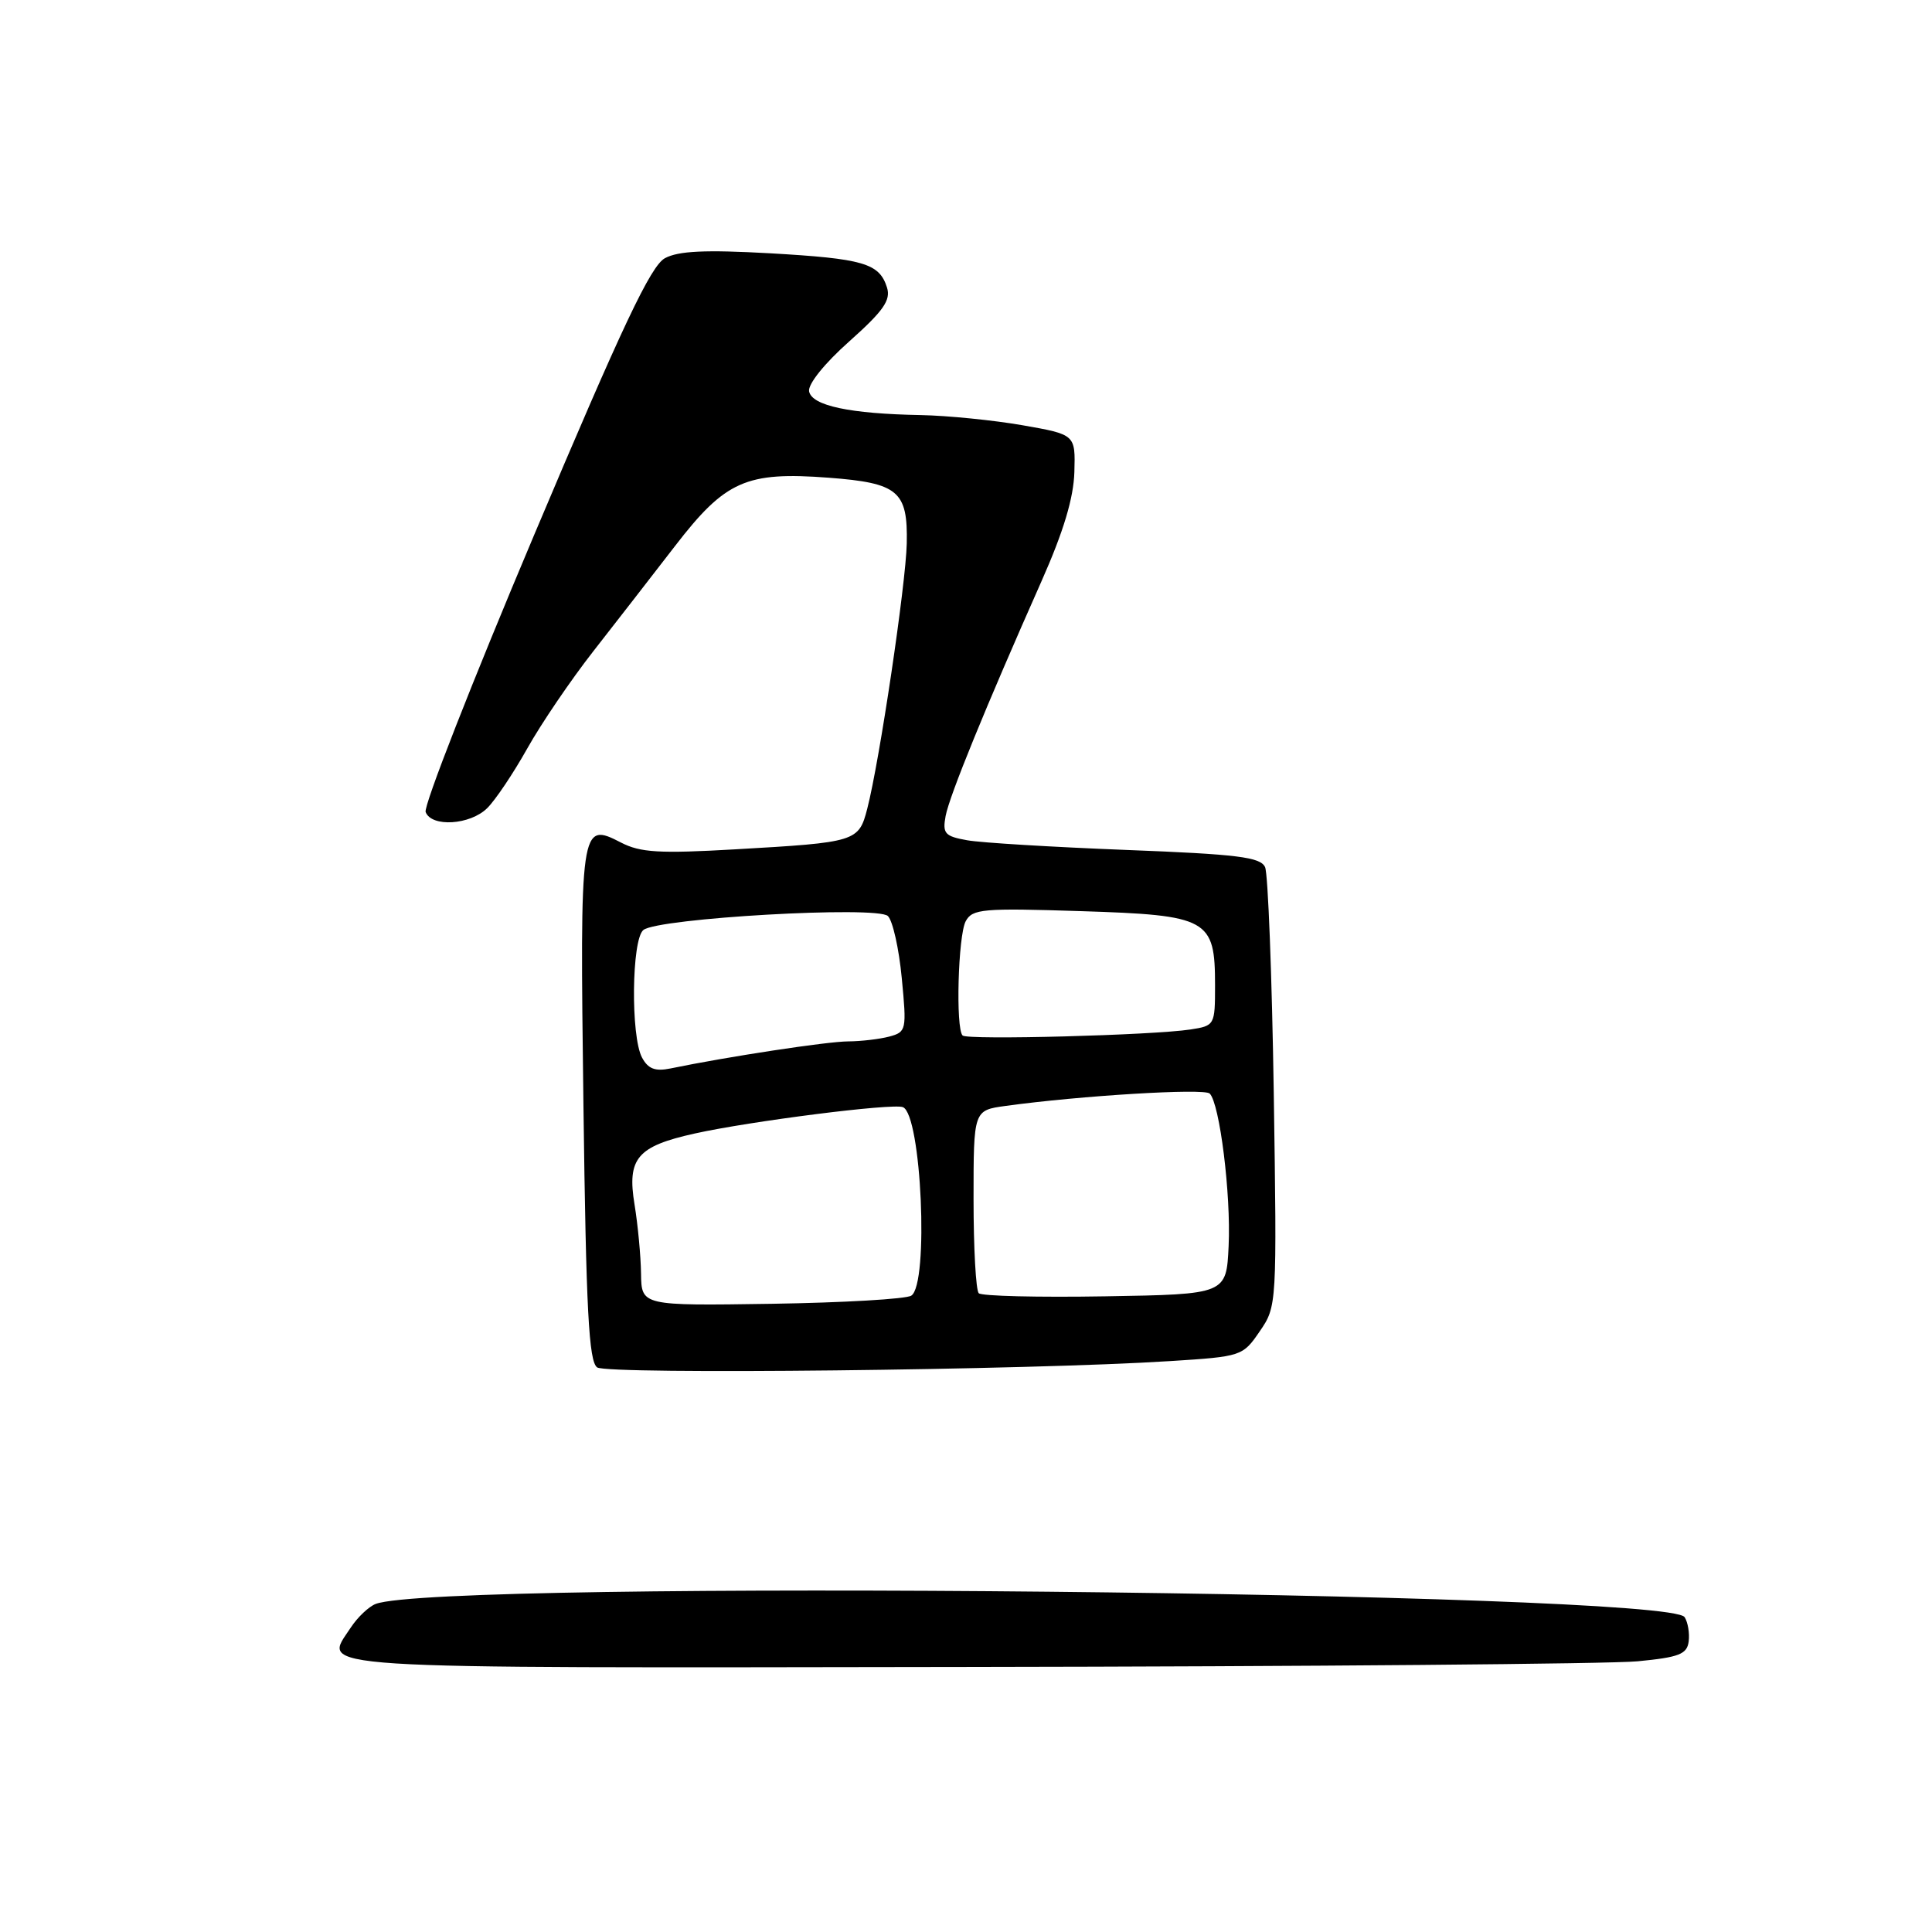 <?xml version="1.0" encoding="UTF-8" standalone="no"?>
<!DOCTYPE svg PUBLIC "-//W3C//DTD SVG 1.1//EN" "http://www.w3.org/Graphics/SVG/1.1/DTD/svg11.dtd" >
<svg xmlns="http://www.w3.org/2000/svg" xmlns:xlink="http://www.w3.org/1999/xlink" version="1.1" viewBox="0 0 256 256">
 <g >
 <path fill="currentColor"
d=" M 217.00 220.13 C 222.50 219.60 223.54 219.19 223.76 217.50 C 223.90 216.40 223.65 214.95 223.22 214.28 C 221.01 210.90 58.31 209.26 49.78 212.53 C 48.87 212.88 47.38 214.29 46.48 215.66 C 42.82 221.26 38.90 221.01 128.22 220.88 C 173.47 220.82 213.43 220.48 217.00 220.13 Z  M 155.07 180.35 C 164.52 179.75 164.67 179.70 166.92 176.41 C 169.20 173.09 169.20 172.94 168.78 144.79 C 168.54 129.23 168.02 115.78 167.63 114.90 C 167.02 113.57 164.01 113.19 149.20 112.62 C 139.47 112.24 129.99 111.67 128.16 111.34 C 125.19 110.81 124.87 110.45 125.30 108.12 C 125.81 105.43 130.57 93.76 138.01 77.00 C 140.93 70.42 142.26 65.98 142.36 62.54 C 142.50 57.58 142.50 57.58 135.50 56.35 C 131.65 55.68 125.58 55.07 122.00 55.00 C 112.62 54.83 107.58 53.76 107.21 51.86 C 107.03 50.92 109.25 48.15 112.55 45.22 C 117.07 41.19 118.06 39.77 117.53 38.09 C 116.51 34.88 114.42 34.27 102.00 33.56 C 93.45 33.08 89.89 33.25 88.11 34.21 C 86.23 35.22 82.47 43.18 70.79 70.85 C 62.58 90.29 56.10 106.82 56.40 107.60 C 57.18 109.64 62.30 109.32 64.56 107.08 C 65.63 106.03 68.02 102.47 69.87 99.17 C 71.72 95.87 75.65 90.09 78.59 86.33 C 81.53 82.57 86.42 76.27 89.46 72.33 C 96.12 63.69 98.87 62.47 109.81 63.30 C 119.03 64.00 120.30 65.07 120.15 72.01 C 120.03 77.43 116.54 100.88 114.92 107.14 C 113.79 111.53 113.49 111.62 97.43 112.54 C 87.38 113.12 84.84 112.97 82.28 111.64 C 76.89 108.86 76.83 109.27 77.31 146.54 C 77.66 173.61 78.02 180.42 79.13 181.19 C 80.53 182.16 136.44 181.55 155.07 180.35 Z  M 84.94 168.76 C 84.91 166.42 84.52 162.30 84.08 159.61 C 83.07 153.49 84.42 151.89 92.04 150.20 C 99.42 148.56 118.23 146.17 119.63 146.70 C 122.10 147.63 123.11 170.17 120.75 171.68 C 120.06 172.13 111.74 172.61 102.25 172.76 C 85.00 173.02 85.00 173.02 84.94 168.76 Z  M 129.69 171.36 C 129.31 170.98 129.00 165.37 129.00 158.89 C 129.00 147.12 129.00 147.12 133.25 146.54 C 143.09 145.18 159.56 144.18 160.29 144.90 C 161.62 146.21 163.12 158.28 162.80 165.08 C 162.50 171.50 162.50 171.50 146.44 171.77 C 137.61 171.92 130.07 171.74 129.69 171.36 Z  M 85.07 140.13 C 83.56 137.30 83.69 124.49 85.25 123.23 C 87.18 121.66 116.23 120.00 117.65 121.38 C 118.29 122.00 119.12 125.70 119.49 129.61 C 120.15 136.48 120.10 136.74 117.84 137.35 C 116.55 137.69 114.10 137.98 112.38 137.99 C 109.64 138.00 96.42 140.01 88.82 141.58 C 86.81 141.99 85.87 141.63 85.07 140.13 Z  M 127.55 137.21 C 126.61 136.28 126.95 123.97 127.96 122.07 C 128.84 120.43 130.21 120.31 143.21 120.73 C 160.13 121.27 161.00 121.75 161.00 130.57 C 161.00 135.83 160.95 135.92 157.75 136.41 C 152.74 137.18 128.17 137.83 127.55 137.21 Z "/>
</g>
</svg>